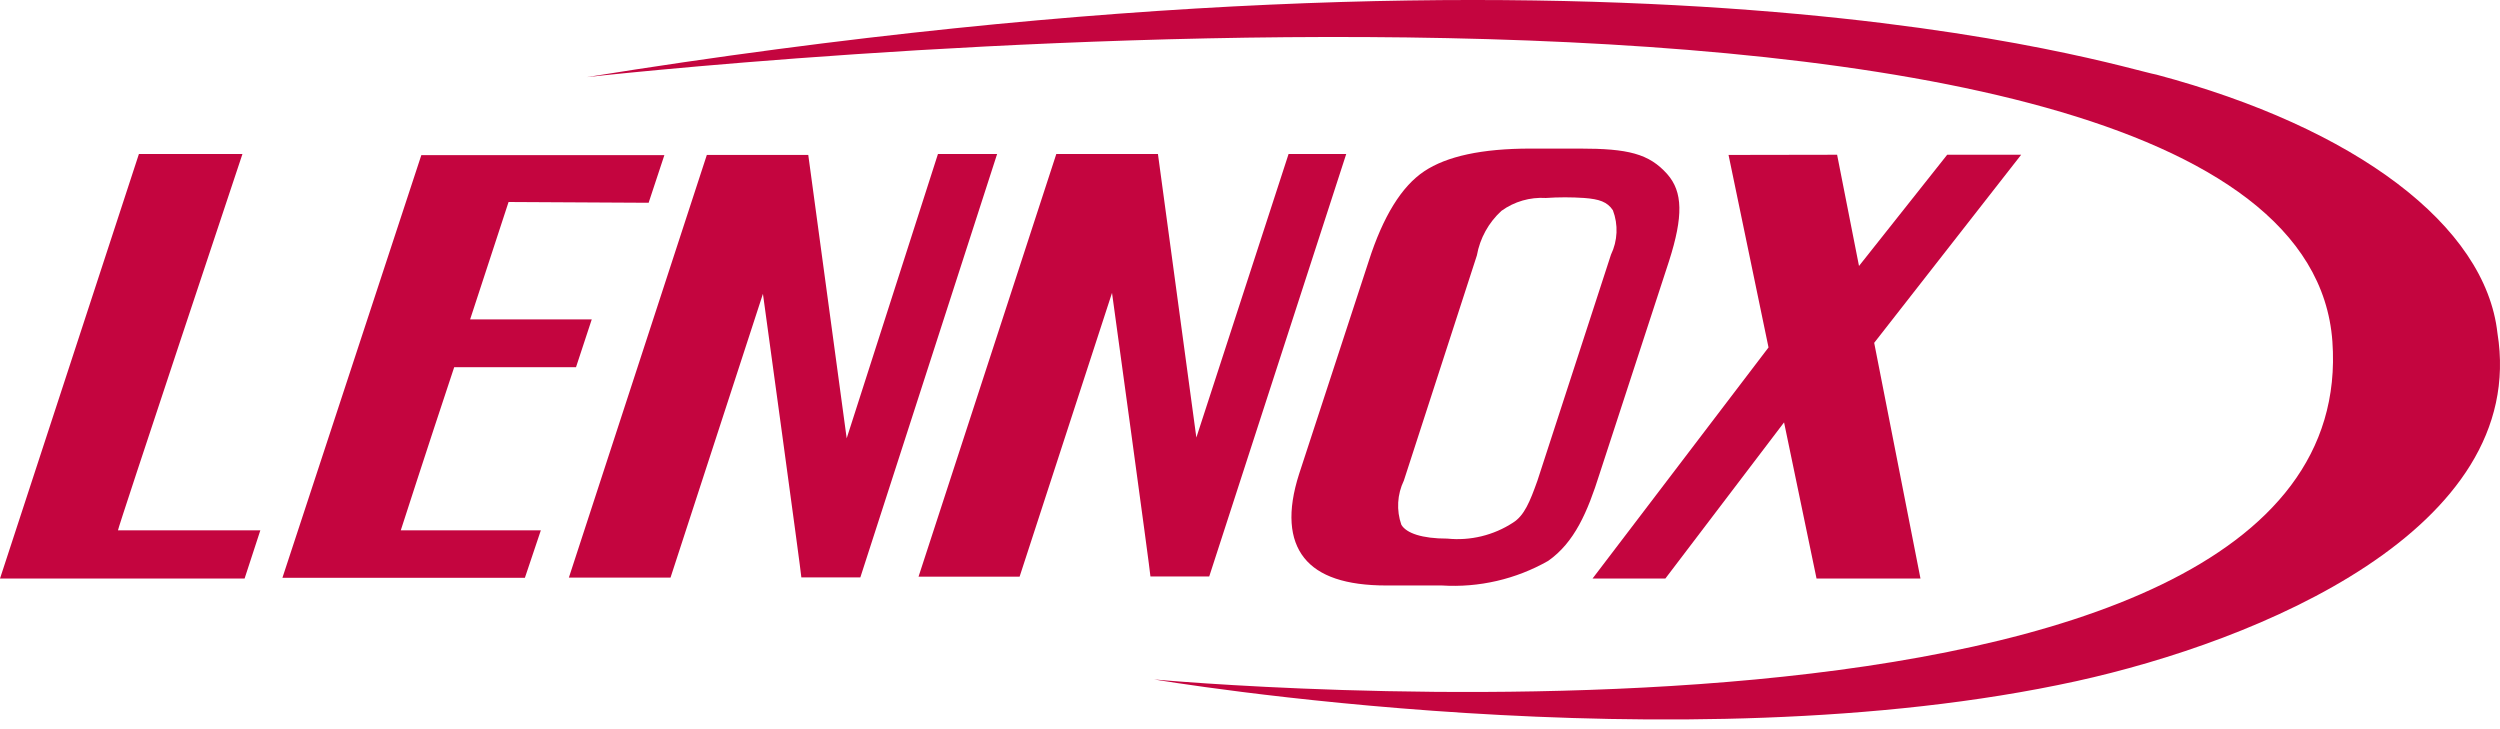 <svg width="120" height="35" viewBox="0 0 120 35" fill="none" xmlns="http://www.w3.org/2000/svg">
<path d="M99.662 32.696C80.573 36.883 55.397 32.613 55.397 32.613C55.397 32.613 113.495 38.026 111.955 16.391C110.387 -5.52 28.164 3.702 28.164 3.702C78.553 -4.386 101.673 3.25 103.508 3.582C113.089 6.137 119.305 10.831 119.877 15.986C121.408 25.438 108.34 30.787 99.662 32.696Z" fill="#C4053F"/>
<path d="M66.546 28.103C64.609 28.103 63.3 27.661 62.599 26.775C61.898 25.89 61.778 24.553 62.359 22.745L65.698 12.537C66.389 10.379 67.284 8.94 68.363 8.221C69.442 7.501 71.129 7.132 73.463 7.132H75.833C78.138 7.132 79.153 7.372 80.029 8.359C80.776 9.207 80.803 10.379 80.112 12.537L76.782 22.736C76.201 24.581 75.574 26.038 74.311 26.923C72.762 27.804 70.99 28.214 69.211 28.103H66.546ZM77.327 12.223C77.486 11.893 77.576 11.534 77.592 11.167C77.608 10.801 77.549 10.435 77.419 10.093C77.151 9.687 76.764 9.558 76.045 9.503C75.431 9.461 74.814 9.461 74.2 9.503C73.44 9.456 72.687 9.674 72.07 10.12C71.452 10.685 71.037 11.437 70.89 12.26L67.385 23.068C67.227 23.396 67.134 23.753 67.114 24.117C67.093 24.481 67.145 24.845 67.265 25.189C67.505 25.595 68.261 25.853 69.469 25.853C70.577 25.966 71.691 25.696 72.623 25.088C73.168 24.747 73.435 24.082 73.795 23.077L77.327 12.223Z" fill="#C4053F"/>
<path d="M11.74 27.771C11.74 27.771 -0.009 27.771 5.42611e-06 27.771L6.668 7.391H11.638C11.638 7.391 5.616 25.457 5.662 25.457H12.496L11.74 27.771Z" fill="#C4053F"/>
<path d="M31.134 9.733L31.89 7.446H20.224L13.556 27.734H25.195L25.96 25.457H19.237C19.237 25.457 20.445 21.703 21.801 17.627H27.648L28.404 15.331H22.566L24.411 9.696L31.134 9.733Z" fill="#C4053F"/>
<path d="M61.852 7.391L57.425 21.002L55.581 7.391H50.703L44.09 27.679H48.941L53.377 14.058C53.377 14.058 55.221 27.476 55.221 27.67H58.043L64.619 7.391H61.852Z" fill="#C4053F"/>
<path d="M97.016 7.428H93.465L89.232 12.767L88.181 7.428L82.97 7.437L84.889 16.677L76.441 27.771H79.936L85.635 20.274L87.194 27.771H92.183L89.961 16.456L97.016 7.428Z" fill="#C4053F"/>
<path d="M45.022 7.391L40.641 21.039L38.797 7.437H33.928L27.306 27.725H32.185L36.621 14.104C36.621 14.104 38.465 27.532 38.465 27.716H41.296L47.862 7.391H45.022Z" fill="#C4053F"/>
</svg>
